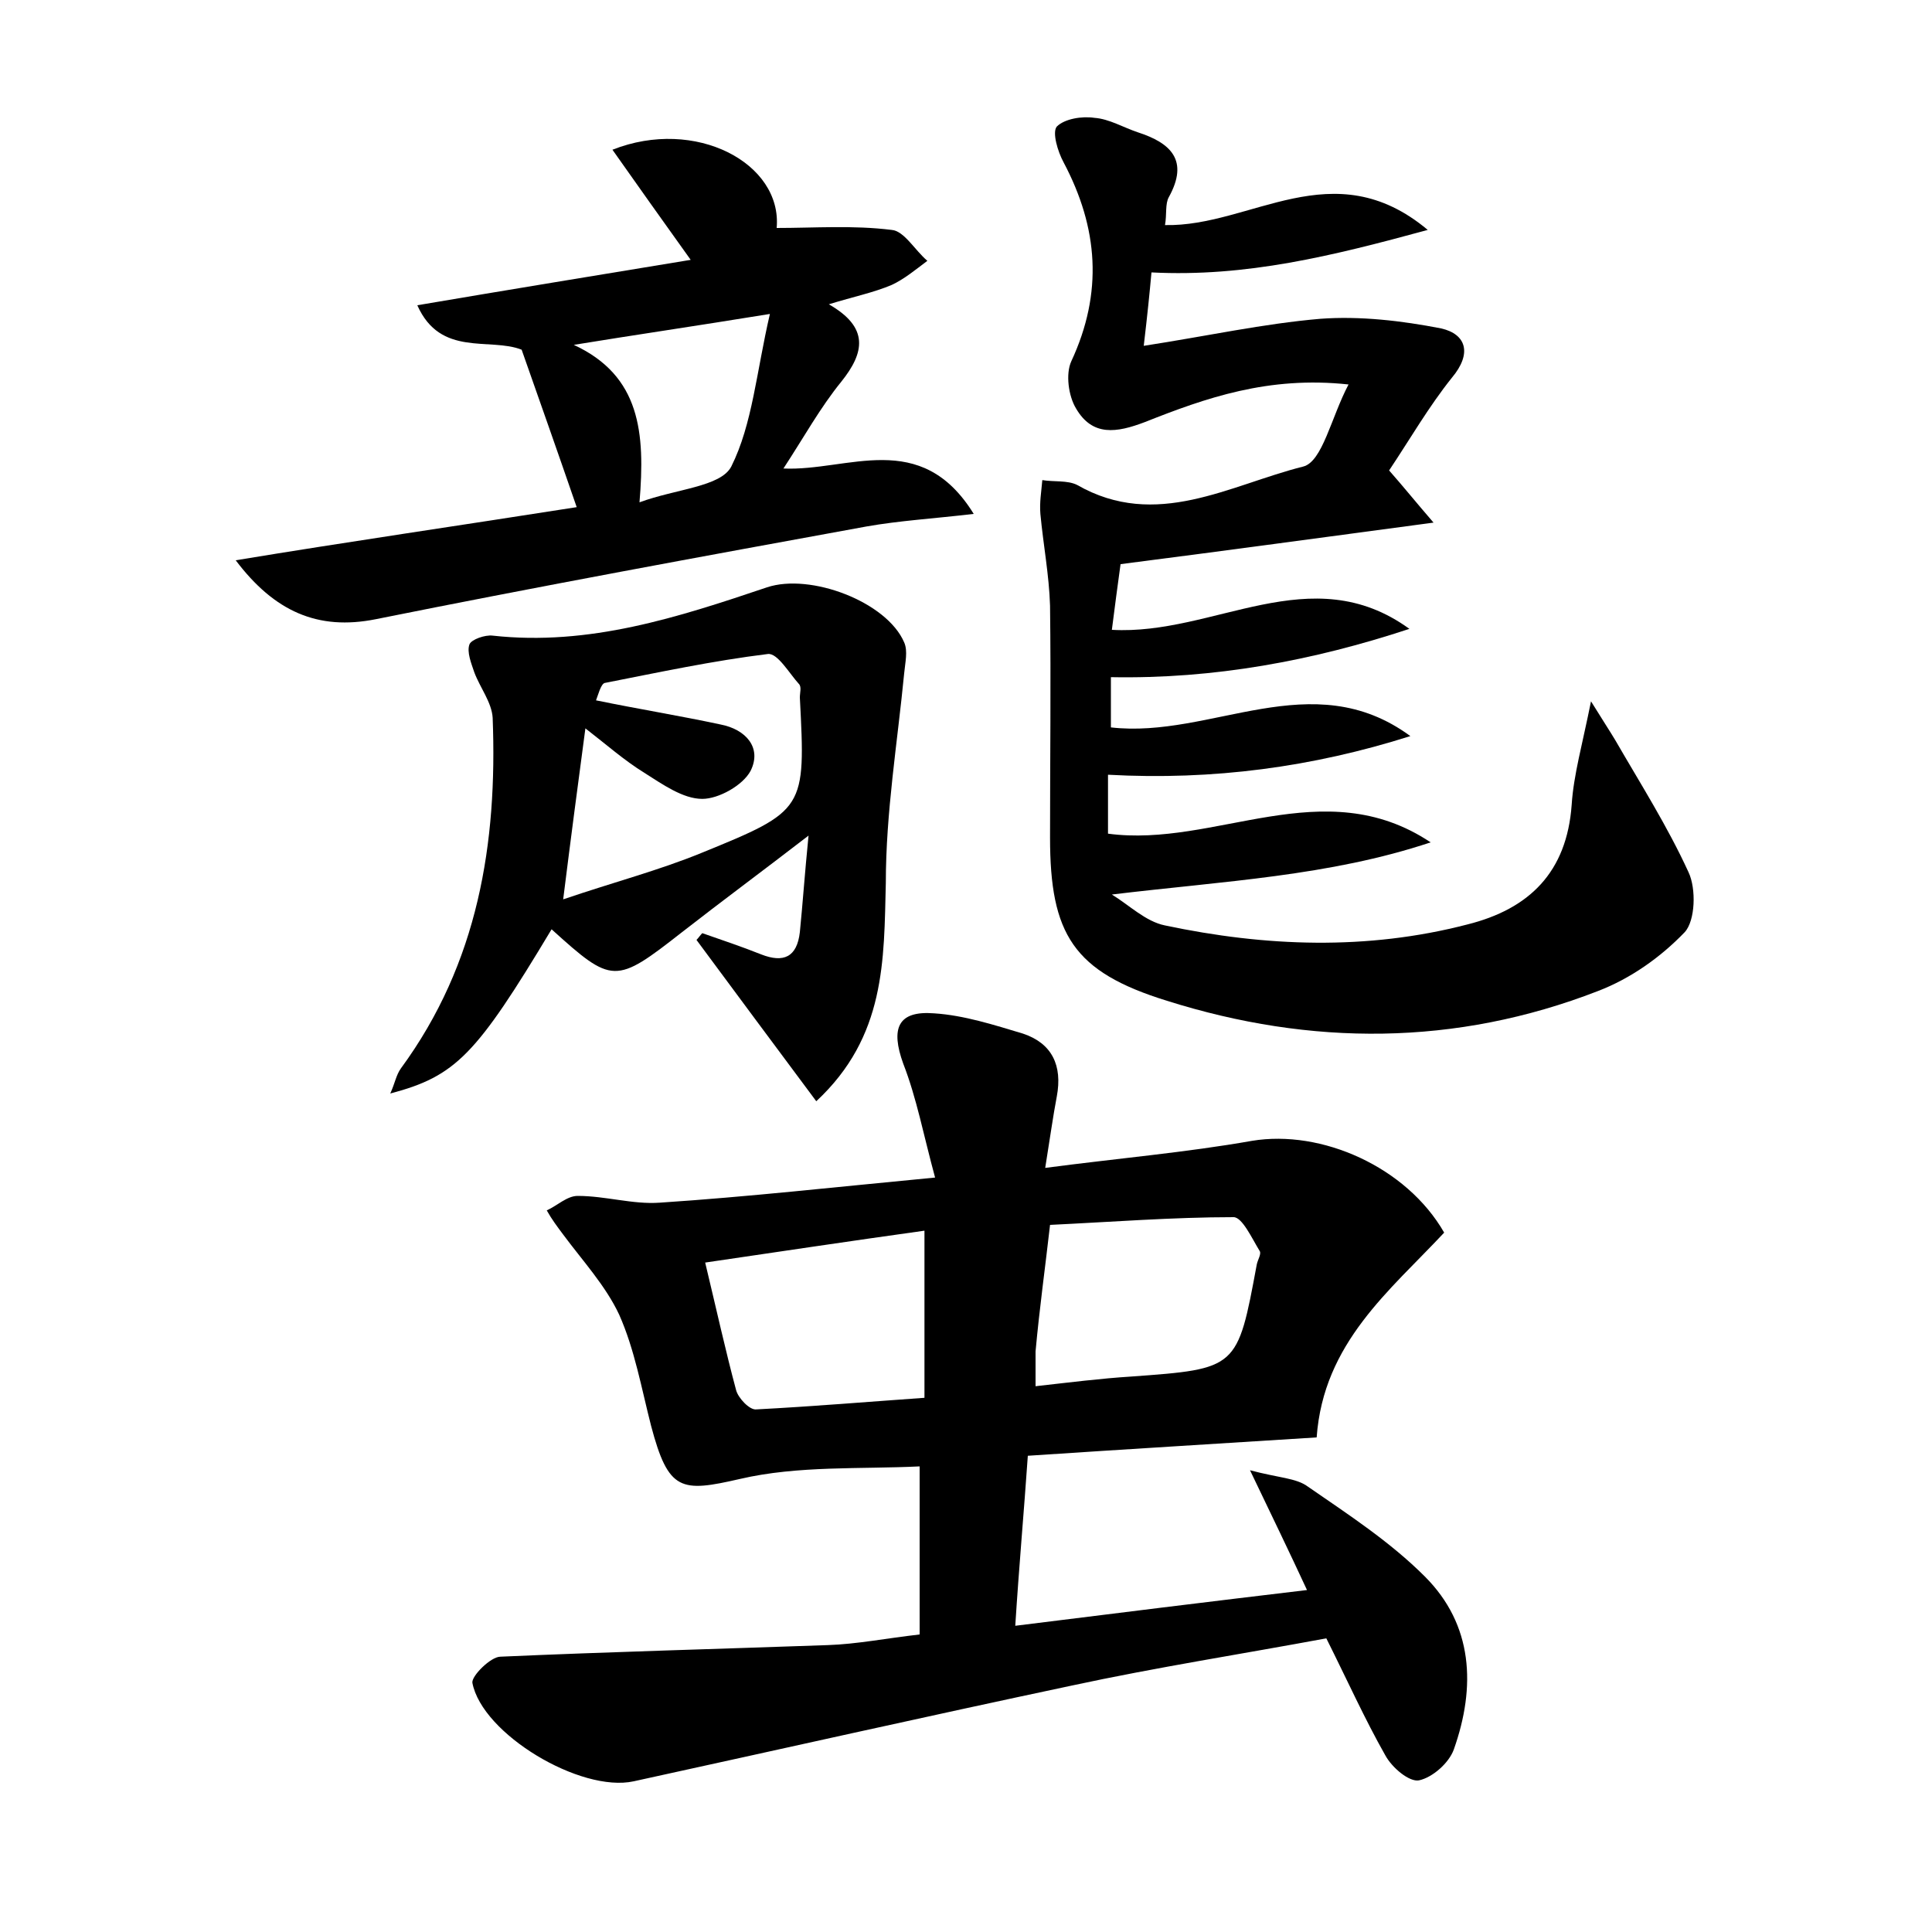 <?xml version="1.0" encoding="utf-8"?>
<!-- Generator: Adobe Illustrator 22.0.0, SVG Export Plug-In . SVG Version: 6.00 Build 0)  -->
<svg version="1.1" id="图层_1" xmlns="http://www.w3.org/2000/svg" xmlns:xlink="http://www.w3.org/1999/xlink" x="0px" y="0px"
	 viewBox="0 0 200 200" style="enable-background:new 0 0 200 200;" xml:space="preserve">
<style type="text/css">
	.st0{fill:#FFFFFF;}
</style>
<g>
	
	<path d="M96.8,121.9c-1.2-4.4-1.9-8.2-3.3-11.8c-1.3-3.6-0.6-5.5,3.2-5.2c3.1,0.2,6.2,1.2,9.2,2.1c3,1,4.1,3.3,3.5,6.5
		c-0.4,2.1-0.7,4.3-1.2,7.4c7.6-1,14.6-1.6,21.4-2.8c7.2-1.2,16,2.7,19.9,9.5c-5.6,6-12.5,11.4-13.2,21.2
		c-9.4,0.6-19.4,1.2-29.9,1.9c-0.4,5.8-0.9,11.3-1.3,17.6c10.4-1.3,20.1-2.5,30.2-3.7c-1.9-4.1-3.6-7.6-5.9-12.4
		c3,0.8,4.8,0.8,6,1.7c4.2,2.9,8.5,5.7,12.1,9.3c5,5,5.3,11.4,3,17.9c-0.5,1.4-2.2,2.9-3.6,3.2c-1,0.2-2.8-1.3-3.5-2.6
		c-2.1-3.7-3.9-7.7-6.1-12.1c-8.6,1.6-17.6,3-26.4,4.9c-15.1,3.2-30.2,6.6-45.3,9.9c-5.5,1.2-15.7-4.9-16.7-10.2
		c-0.1-0.7,1.9-2.7,2.9-2.7c11.3-0.5,22.6-0.8,33.9-1.2c3-0.1,6-0.7,9.5-1.1c0-5.7,0-11.1,0-17.4c-6.1,0.3-12.6-0.1-18.6,1.3
		c-6.1,1.4-7.4,1.3-9.2-5.5c-1-3.9-1.7-7.9-3.3-11.5c-1.4-3-3.8-5.6-5.8-8.3c-0.6-0.8-1.2-1.6-1.7-2.5c1.1-0.5,2.1-1.5,3.2-1.5
		c2.9,0,5.7,0.9,8.5,0.7C77.4,123.9,86.3,122.9,96.8,121.9z M107.2,143.5c3.6-0.4,6.7-0.8,9.9-1c11-0.8,11-0.8,13-11.6
		c0.1-0.5,0.5-1.1,0.3-1.4c-0.8-1.3-1.8-3.5-2.7-3.5c-6.3,0-12.7,0.5-19,0.8c-0.5,4.4-1.1,8.7-1.5,13.1
		C107.2,140.8,107.2,141.7,107.2,143.5z M73,130.7c1.2,5,2.1,9.1,3.2,13.2c0.2,0.8,1.4,2.1,2.1,2c5.8-0.3,11.7-0.8,17.4-1.2
		c0-6,0-11.3,0-17.3C87.8,128.5,80.5,129.6,73,130.7z"/>
	<path d="M145.9,65.1c-10,3.3-20.2,5.2-30.9,5c0,1.7,0,3.4,0,5.2c10.4,1.2,20.8-6.6,31,0.9c-10.1,3.2-20.4,4.6-31.3,4c0,2,0,4,0,6.1
		c11.1,1.5,22.3-6.5,33.4,0.9c-10.5,3.5-21.4,4-33,5.4c1.8,1.1,3.5,2.8,5.5,3.2c10.4,2.2,20.9,2.6,31.3-0.1
		c6.4-1.6,10.3-5.4,10.8-12.4c0.2-3.1,1.1-6.2,2-10.7c1.3,2.1,1.9,3,2.5,4c2.6,4.5,5.4,8.9,7.6,13.7c0.8,1.7,0.7,5-0.4,6.2
		c-2.5,2.6-5.6,4.8-9,6.1c-14.7,5.7-29.7,5.7-44.6,1c-9.7-3-12.1-6.9-12.1-16.9c0-8,0.1-16,0-24c-0.1-3.2-0.7-6.3-1-9.5
		c-0.1-1.2,0.1-2.3,0.2-3.5c1.2,0.2,2.6,0,3.6,0.5c8.2,4.7,15.8,0,23.4-1.9c2-0.5,2.9-5.1,4.7-8.5c-8.3-0.9-14.8,1.4-21.1,3.9
		c-2.9,1.1-5.4,1.5-7.1-1.4c-0.8-1.3-1.1-3.6-0.5-4.9c3.3-7.1,2.8-13.8-0.8-20.6c-0.6-1.1-1.2-3.1-0.7-3.7c0.8-0.8,2.6-1.1,3.9-0.9
		c1.5,0.1,3,1,4.5,1.5c3.4,1.1,5.3,2.9,3.2,6.7c-0.4,0.7-0.2,1.8-0.4,2.9c8.9,0.2,17.4-7.7,27.2,0.5c-9.9,2.7-18.8,4.9-28.6,4.4
		c-0.2,2.2-0.4,4.2-0.8,7.6c6.5-1,12.4-2.3,18.3-2.8c4.1-0.3,8.4,0.2,12.5,1c2.6,0.6,3.2,2.6,1.1,5.1c-2.4,3-4.3,6.3-6.5,9.6
		c1.5,1.7,2.7,3.2,4.6,5.4c-11.2,1.5-21.5,2.9-32.4,4.3c-0.3,2.2-0.6,4.4-0.9,6.8C125.7,65.8,135.7,57.7,145.9,65.1z"/>
	<path d="M84.5,114c-4.4-5.9-8.4-11.3-12.4-16.7c0.2-0.2,0.4-0.5,0.6-0.7c2,0.7,4.1,1.4,6.1,2.2c2.3,0.9,3.7,0.3,4-2.3
		c0.3-3,0.5-6,0.9-10c-4.8,3.7-9,6.8-13.1,10c-6.9,5.4-7.2,5.4-13.5-0.3c-7.8,13-9.9,15.2-16.7,17c0.5-1.1,0.6-1.9,1.1-2.6
		c8-10.9,10-23.3,9.5-36.3c-0.1-1.6-1.3-3.1-1.9-4.7c-0.3-0.9-0.8-2.1-0.5-2.9c0.2-0.5,1.6-1,2.4-0.9c10,1.1,19.2-1.9,28.4-5
		c4.5-1.5,12.4,1.5,14.2,5.7c0.4,0.9,0.1,2.1,0,3.2c-0.7,7.2-1.9,14.4-1.9,21.7C91.5,99.4,91.7,107.3,84.5,114z M58.3,93.1
		c5.3-1.8,9.9-3,14.3-4.8c10.8-4.4,10.8-4.5,10.2-16.1c0-0.5,0.2-1.1-0.1-1.4c-1-1.1-2.2-3.2-3.2-3.1c-5.7,0.7-11.3,1.9-16.9,3
		c-0.4,0.1-0.7,1.3-0.9,1.8c4.4,0.9,8.7,1.6,12.9,2.5c2.6,0.5,4.3,2.4,3.1,4.8c-0.8,1.5-3.3,2.9-5,2.9c-2,0-4.1-1.5-6-2.7
		c-2.1-1.3-3.9-2.9-6.1-4.6C59.8,81.4,59.1,86.7,58.3,93.1z"/>
	<path d="M59.7,52.5c-2-5.8-3.8-10.9-5.7-16.3c-3.3-1.3-8.4,0.8-10.8-4.6c9.4-1.6,18.6-3.1,28.3-4.7c-3-4.2-5.5-7.7-8.1-11.4
		c8.6-3.4,17.6,1.4,17,8.1c3.9,0,7.9-0.3,11.9,0.2c1.3,0.1,2.4,2.1,3.7,3.2c-1.2,0.9-2.4,1.9-3.7,2.5c-1.9,0.8-3.9,1.2-6.5,2
		c4.2,2.4,3.7,5,1.3,8c-2.2,2.7-3.9,5.8-6,9c6.7,0.3,14.2-4.2,19.7,4.7c-4.3,0.5-7.7,0.7-11.1,1.3c-17,3.1-33.9,6.2-50.8,9.6
		c-6,1.2-10.5-0.8-14.5-6.1C35.9,56.1,47.6,54.4,59.7,52.5z M79.7,32.5c-8,1.3-14.2,2.2-20.3,3.2c6.9,3.2,7.4,9.1,6.8,16.3
		c3.8-1.4,8.4-1.6,9.5-3.7C77.9,43.9,78.3,38.5,79.7,32.5z"/>
	
	
	
	
</g>
</svg>
